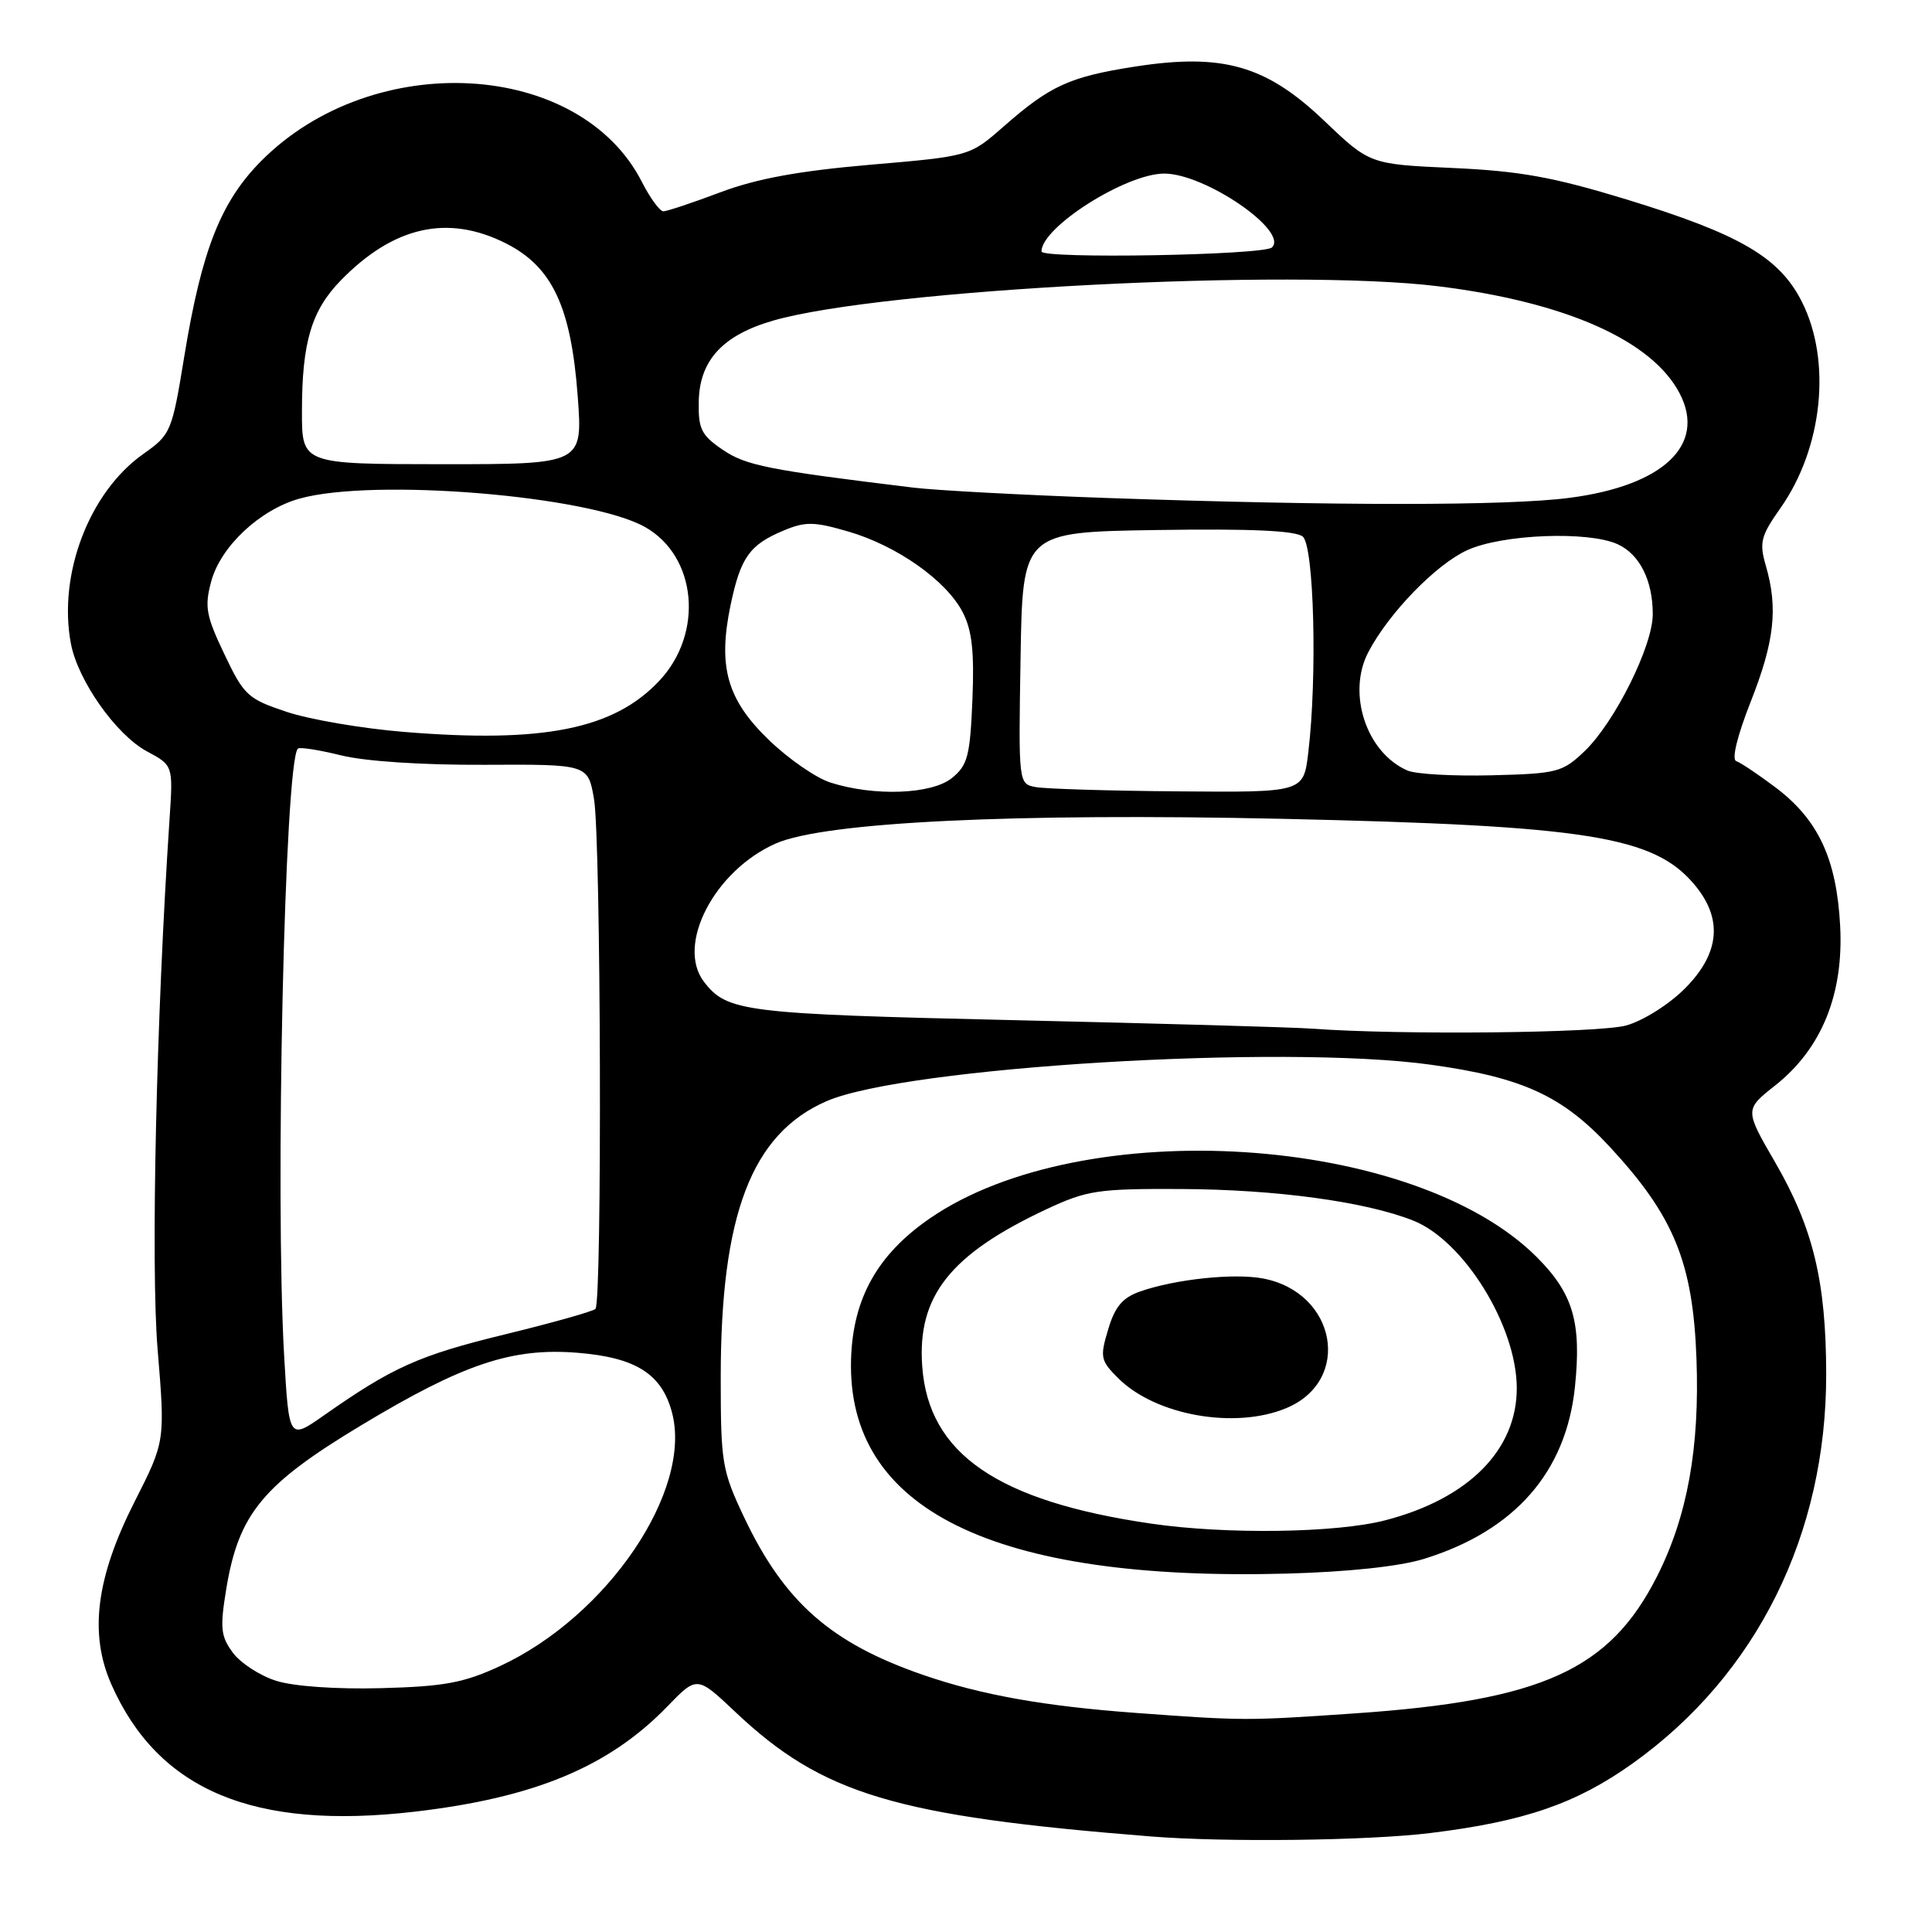 <?xml version="1.0" encoding="UTF-8" standalone="no"?>
<!DOCTYPE svg PUBLIC "-//W3C//DTD SVG 1.1//EN" "http://www.w3.org/Graphics/SVG/1.1/DTD/svg11.dtd" >
<svg xmlns="http://www.w3.org/2000/svg" xmlns:xlink="http://www.w3.org/1999/xlink" version="1.1" viewBox="0 0 256 256">
 <g >
 <path fill="currentColor"
d=" M 189.50 242.89 C 201.98 241.36 208.85 239.00 216.35 233.65 C 232.78 221.92 242.02 203.32 241.98 182.02 C 241.96 169.80 240.25 162.71 235.22 154.02 C 231.17 147.03 231.17 147.03 235.23 143.82 C 241.38 138.95 244.31 131.74 243.83 122.68 C 243.36 113.82 240.94 108.63 235.31 104.37 C 233.00 102.63 230.64 101.05 230.06 100.85 C 229.43 100.64 230.19 97.52 231.97 93.00 C 235.12 85.02 235.62 80.62 233.99 74.99 C 233.09 71.88 233.30 71.04 235.93 67.31 C 241.53 59.34 242.72 47.82 238.75 39.97 C 235.77 34.08 230.52 31.02 215.50 26.42 C 205.80 23.46 201.39 22.66 192.50 22.26 C 181.50 21.76 181.50 21.76 175.46 16.00 C 167.77 8.66 162.02 7.02 150.41 8.82 C 141.74 10.17 139.16 11.34 133.00 16.75 C 128.50 20.70 128.50 20.70 115.32 21.83 C 105.82 22.65 100.27 23.67 95.45 25.48 C 91.77 26.87 88.37 28.00 87.90 28.00 C 87.43 28.00 86.14 26.24 85.05 24.10 C 76.81 7.95 49.54 6.41 34.68 21.26 C 29.28 26.67 26.74 33.08 24.44 47.09 C 22.78 57.27 22.66 57.56 18.95 60.18 C 11.82 65.23 7.67 76.11 9.39 85.26 C 10.31 90.17 15.37 97.34 19.45 99.55 C 22.94 101.42 22.94 101.42 22.47 108.46 C 20.71 134.82 19.97 167.67 20.88 178.74 C 21.89 190.98 21.89 190.98 17.86 198.93 C 12.73 209.03 11.78 216.46 14.76 223.20 C 20.97 237.23 33.61 242.53 54.92 240.06 C 70.83 238.21 80.68 234.11 88.43 226.11 C 92.36 222.05 92.36 222.05 97.43 226.84 C 108.99 237.76 118.59 240.64 152.50 243.34 C 162.36 244.13 181.28 243.90 189.50 242.89 Z  M 150.50 226.97 C 138.38 226.08 130.02 224.59 122.39 221.96 C 110.12 217.74 103.94 212.31 98.60 201.05 C 95.67 194.86 95.50 193.85 95.50 182.50 C 95.50 160.93 99.59 150.25 109.50 145.92 C 119.91 141.38 169.98 138.35 189.59 141.08 C 201.76 142.77 207.04 145.20 213.34 152.00 C 221.81 161.15 224.32 167.28 224.79 180.00 C 225.23 191.85 223.59 200.93 219.56 208.89 C 213.28 221.27 204.37 225.32 179.56 227.03 C 165.17 228.02 164.81 228.02 150.50 226.97 Z  M 188.65 206.57 C 200.69 202.86 207.52 195.08 208.69 183.75 C 209.57 175.19 208.45 171.40 203.63 166.57 C 187.35 150.30 143.50 147.49 123.23 161.43 C 116.28 166.21 113.01 172.04 112.77 180.09 C 112.18 200.01 131.58 209.56 170.50 208.51 C 178.61 208.29 185.44 207.56 188.65 206.57 Z  M 36.61 222.72 C 34.46 222.05 31.88 220.37 30.86 219.00 C 29.25 216.82 29.13 215.74 29.98 210.55 C 31.62 200.58 34.82 196.70 47.91 188.83 C 61.40 180.71 67.85 178.55 76.52 179.25 C 84.22 179.87 87.66 182.03 89.03 187.11 C 91.82 197.47 80.50 214.18 66.22 220.78 C 61.44 222.99 58.85 223.47 50.50 223.69 C 44.60 223.85 38.90 223.45 36.61 222.72 Z  M 37.65 179.64 C 36.43 158.36 37.72 100.94 39.47 99.20 C 39.70 98.96 42.28 99.37 45.20 100.09 C 48.38 100.88 55.98 101.38 64.21 101.34 C 77.92 101.27 77.92 101.27 78.71 105.89 C 79.63 111.24 79.80 172.54 78.90 173.44 C 78.56 173.77 73.12 175.30 66.80 176.84 C 55.49 179.60 52.02 181.16 42.90 187.56 C 38.29 190.79 38.29 190.79 37.65 179.64 Z  M 174.00 136.31 C 171.53 136.12 153.75 135.62 134.50 135.18 C 98.54 134.35 96.35 134.08 93.28 130.09 C 89.55 125.22 94.66 115.36 102.79 111.77 C 109.22 108.93 134.31 107.71 170.00 108.50 C 210.31 109.40 219.14 110.81 224.50 117.19 C 228.33 121.73 227.91 126.33 223.23 131.01 C 221.13 133.11 217.69 135.27 215.48 135.88 C 211.86 136.89 185.53 137.16 174.00 136.31 Z  M 110.03 103.69 C 108.12 103.08 104.45 100.54 101.87 98.04 C 96.32 92.68 95.10 88.34 96.81 80.15 C 98.14 73.85 99.32 72.18 103.83 70.30 C 106.71 69.09 107.87 69.11 112.40 70.43 C 118.84 72.30 125.39 76.92 127.56 81.12 C 128.80 83.51 129.11 86.34 128.85 92.73 C 128.54 100.18 128.22 101.40 126.14 103.09 C 123.46 105.26 115.85 105.55 110.03 103.69 Z  M 137.23 104.29 C 134.96 103.86 134.95 103.83 135.23 87.18 C 135.50 70.50 135.50 70.50 153.37 70.23 C 165.70 70.04 171.67 70.31 172.62 71.10 C 174.12 72.34 174.56 89.69 173.35 99.75 C 172.72 105.00 172.72 105.00 156.11 104.86 C 146.97 104.79 138.48 104.53 137.23 104.29 Z  M 186.50 102.10 C 181.06 99.75 178.45 91.87 181.31 86.41 C 184.02 81.23 190.29 74.77 194.44 72.89 C 199.07 70.78 210.46 70.34 214.34 72.11 C 217.26 73.44 219.00 76.90 219.00 81.39 C 219.00 85.60 213.97 95.69 209.97 99.53 C 207.04 102.33 206.36 102.51 197.69 102.73 C 192.63 102.86 187.60 102.58 186.50 102.10 Z  M 53.50 96.98 C 48.00 96.53 41.02 95.34 38.00 94.33 C 32.83 92.61 32.33 92.15 29.73 86.68 C 27.30 81.58 27.08 80.40 27.99 77.03 C 29.24 72.40 34.45 67.52 39.72 66.06 C 49.60 63.32 78.15 65.68 85.50 69.85 C 92.34 73.74 93.28 83.90 87.37 90.20 C 81.34 96.63 71.99 98.50 53.50 96.98 Z  M 146.50 65.98 C 135.50 65.59 124.03 64.98 121.00 64.61 C 101.77 62.27 98.83 61.69 95.74 59.58 C 92.92 57.66 92.51 56.83 92.59 53.17 C 92.70 47.74 95.77 44.41 102.45 42.48 C 116.82 38.33 171.09 35.53 190.56 37.93 C 207.47 40.02 218.94 45.12 222.58 52.16 C 226.10 58.96 220.39 64.36 207.95 65.97 C 199.71 67.04 177.01 67.04 146.50 65.98 Z  M 40.01 54.50 C 40.01 45.35 41.27 41.12 45.19 37.12 C 52.18 29.97 59.35 28.37 67.04 32.25 C 73.18 35.35 75.67 40.65 76.55 52.51 C 77.22 61.51 77.22 61.51 58.61 61.51 C 40.00 61.50 40.00 61.50 40.01 54.50 Z  M 138.00 33.32 C 138.00 30.10 149.20 23.00 154.27 23.00 C 159.67 23.00 170.75 30.59 168.55 32.78 C 167.52 33.82 138.00 34.33 138.00 33.32 Z  M 152.54 201.89 C 132.18 198.92 123.04 192.65 122.20 181.06 C 121.52 171.75 125.90 166.21 138.66 160.23 C 144.04 157.72 145.46 157.50 156.50 157.55 C 169.08 157.61 180.92 159.22 187.25 161.73 C 193.96 164.39 200.94 175.65 200.98 183.88 C 201.02 192.11 194.59 198.59 183.54 201.45 C 177.07 203.13 162.48 203.34 152.54 201.89 Z  M 170.45 186.58 C 179.21 182.93 177.09 171.23 167.33 169.40 C 163.48 168.68 155.74 169.50 151.09 171.12 C 148.75 171.94 147.74 173.12 146.84 176.15 C 145.73 179.83 145.82 180.28 148.16 182.61 C 153.09 187.55 163.65 189.43 170.45 186.58 Z "/>
</g>
</svg>